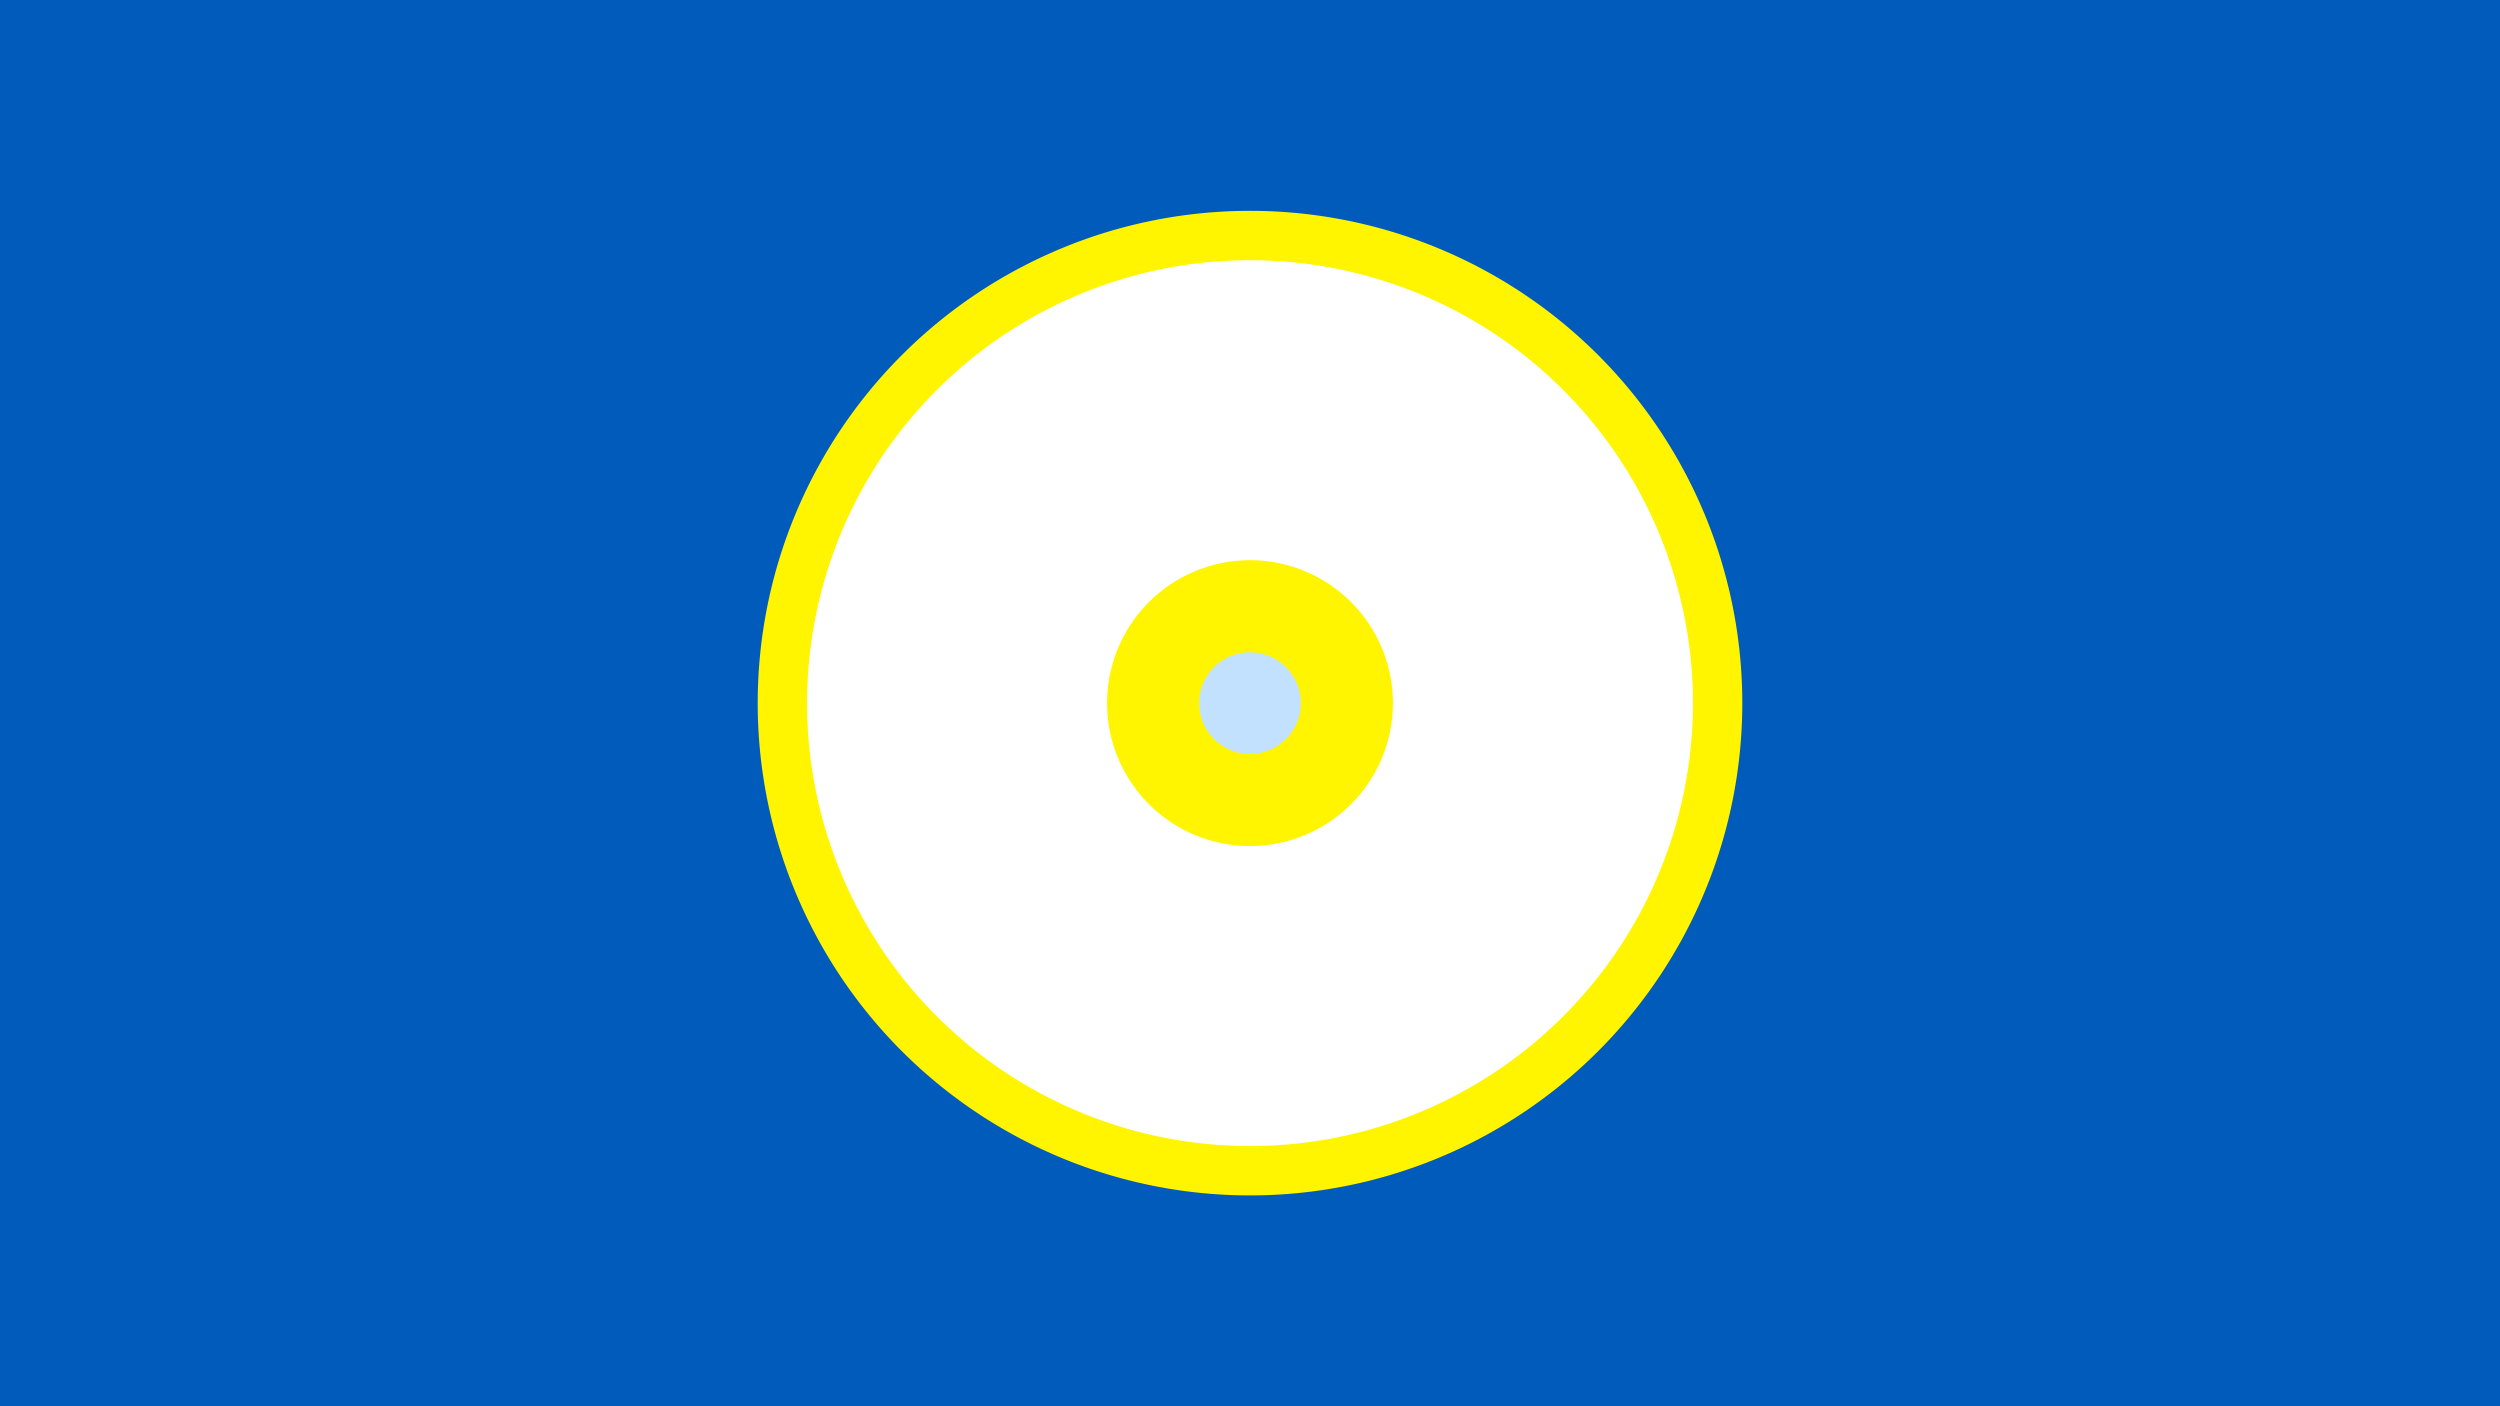 <svg width="1200" height="675" viewBox="-500 -500 1200 675" xmlns="http://www.w3.org/2000/svg"><title>19556-10333998330</title><path d="M-500-500h1200v675h-1200z" fill="#005bbb"/><path d="M336.3-162.5a236.3 236.3 0 1 1-472.6 0 236.3 236.3 0 1 1 472.6 0z" fill="#fff500"/><path d="M312.6-162.5a212.6 212.6 0 1 1-425.2 0 212.6 212.6 0 1 1 425.2 0z m-281.2 0a68.6 68.6 0 1 0 137.2 0 68.6 68.6 0 1 0-137.2 0z" fill="#fff"/><path d="M124.4-162.5a24.4 24.4 0 1 1-48.8 0 24.4 24.4 0 1 1 48.8 0z" fill="#c2e1ff"/></svg>
